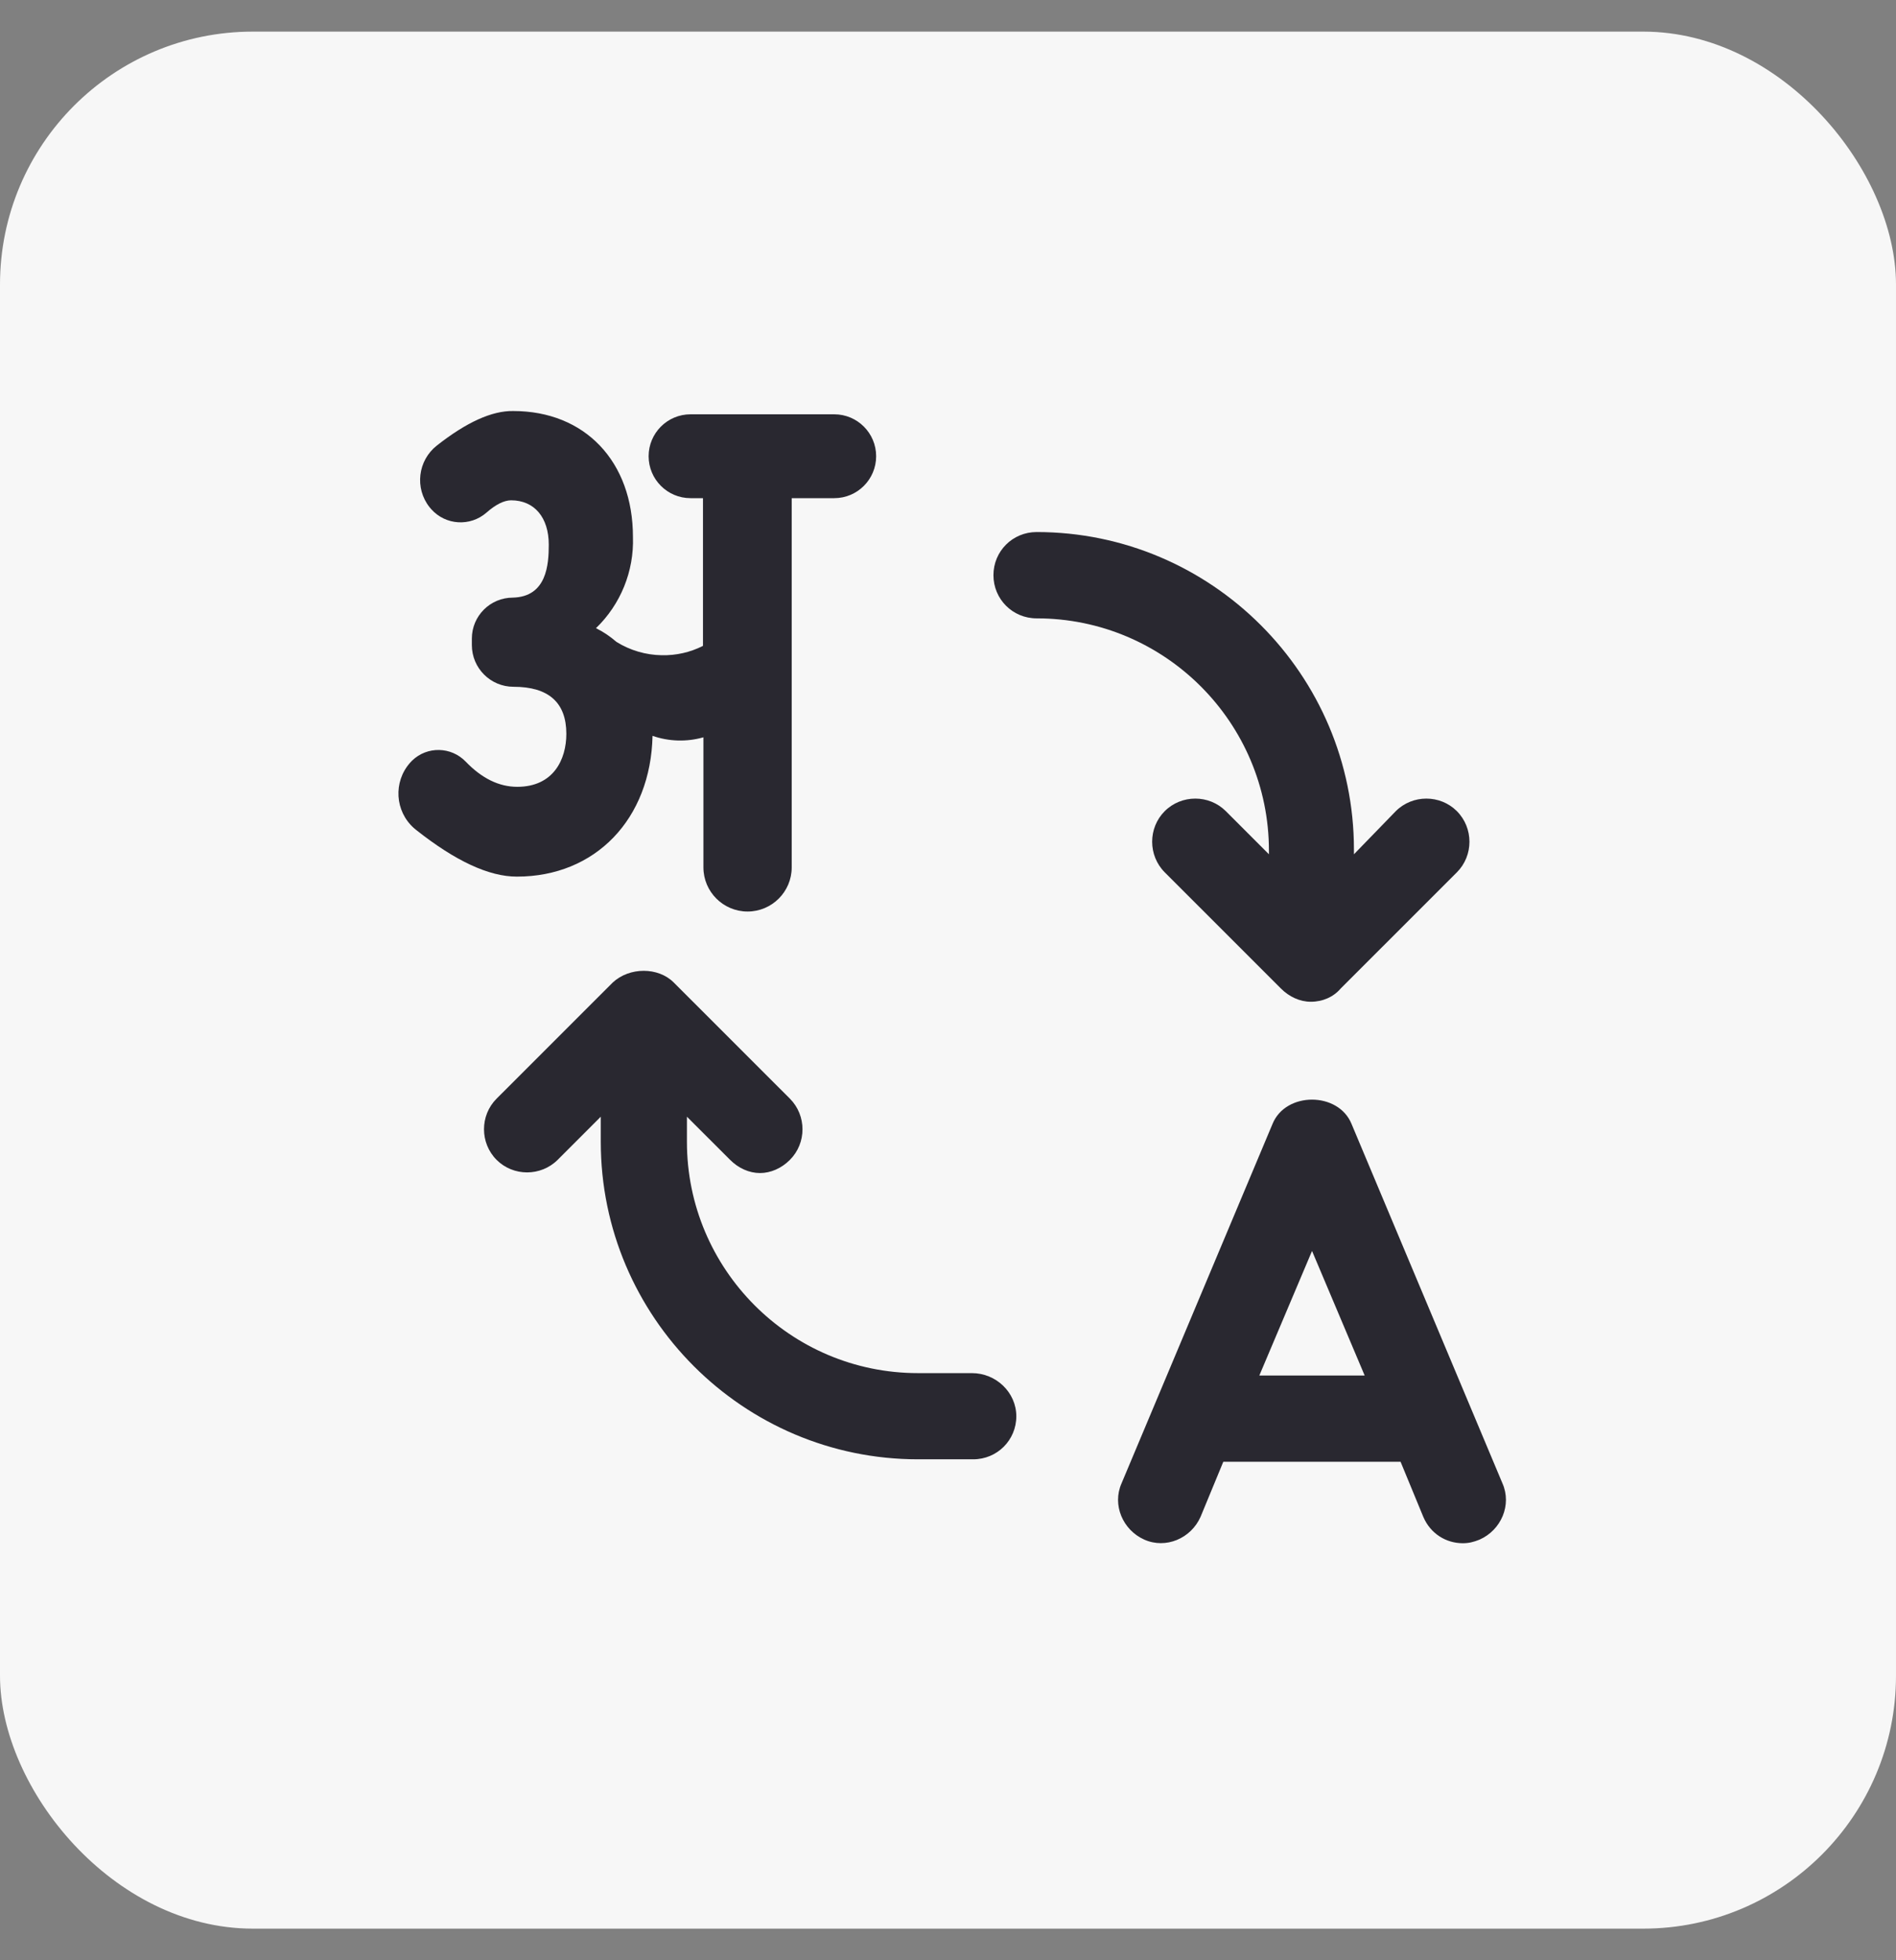 <svg xmlns="http://www.w3.org/2000/svg" width="30" height="31" viewBox="0 0 30 31">
    <rect x="0" y="0" width="30" height="31" fill="#808080" stroke="none"/>
    <g fill="none" fill-rule="evenodd">
        <g>
            <g transform="translate(-15, -544) translate(15, 544.5)">
                <rect width="30" height="30" fill="#F7F7F7" rx="4"/>
                <g fill="#292830">
                    <path d="M4.926 1.378h.197v2.336c-.202.103-.427.153-.653.148-.253-.004-.5-.077-.715-.21-.099-.086-.208-.16-.325-.218.39-.376.603-.9.585-1.442C4.015.8 3.257 0 2.12 0 1.782-.005 1.38.178.911.547c-.3.237-.352.673-.115.973l.028.033c.227.254.616.278.873.054.148-.13.278-.194.39-.195.367 0 .596.27.596.701 0 .312-.03.824-.568.838-.359 0-.649.29-.649.648v.102c0 .365.295.66.66.66.555 0 .835.25.835.744 0 .406-.204.838-.777.838-.288 0-.56-.133-.816-.399-.23-.238-.608-.246-.847-.016l-.033.035c-.268.303-.24.767.064 1.035l.03.025c.624.494 1.156.741 1.597.74 1.243 0 2.117-.91 2.146-2.226.26.09.541.098.805.023v2.057c0 .385.313.698.699.698.385 0 .698-.313.698-.698V1.378H7.2c.366 0 .663-.297.663-.663 0-.366-.297-.663-.663-.663H4.926c-.366 0-.663.297-.663.663 0 .366.297.663.663.663z" transform="translate(6, 6)"/>
                    <path fill-rule="nonzero" d="M17.773 16.958l-2.388-5.684c-.209-.512-1.042-.512-1.25 0l-2.389 5.684c-.151.341.02.739.36.89.341.152.739-.019.89-.36l.36-.871h2.805l.36.872c.113.265.36.416.625.416.095 0 .17-.019.265-.057.342-.151.513-.549.362-.89zm-3.847-1.705l.834-1.97.833 1.97h-1.667zM14.078 6.953v.057l-.682-.682c-.265-.265-.701-.265-.967 0-.265.265-.265.701 0 .967l1.838 1.837c.132.133.303.21.473.21.19 0 .36-.076.474-.21l1.838-1.837c.265-.265.265-.701 0-.967-.265-.265-.701-.265-.967 0l-.662.682v-.075c0-2.767-2.254-5.021-5.021-5.021-.38 0-.683.303-.683.682 0 .38.304.683.683.683 2.028-.001 3.676 1.647 3.676 3.675zM9.379 15.215h-.853c-2.027 0-3.657-1.648-3.657-3.657v-.398l.683.682c.132.133.303.209.473.209.17 0 .342-.076.474-.209.265-.265.265-.7 0-.967L4.661 9.038c-.246-.247-.7-.247-.966 0l-1.838 1.837c-.265.265-.265.701 0 .967.265.265.7.265.967 0l.682-.682v.398c0 2.767 2.254 5.02 5.02 5.02h.872c.38 0 .683-.303.683-.681-.001-.38-.323-.682-.702-.682z" transform="translate(6, 6)"/>
                </g>
            </g>
        </g>
    </g>
</svg>
